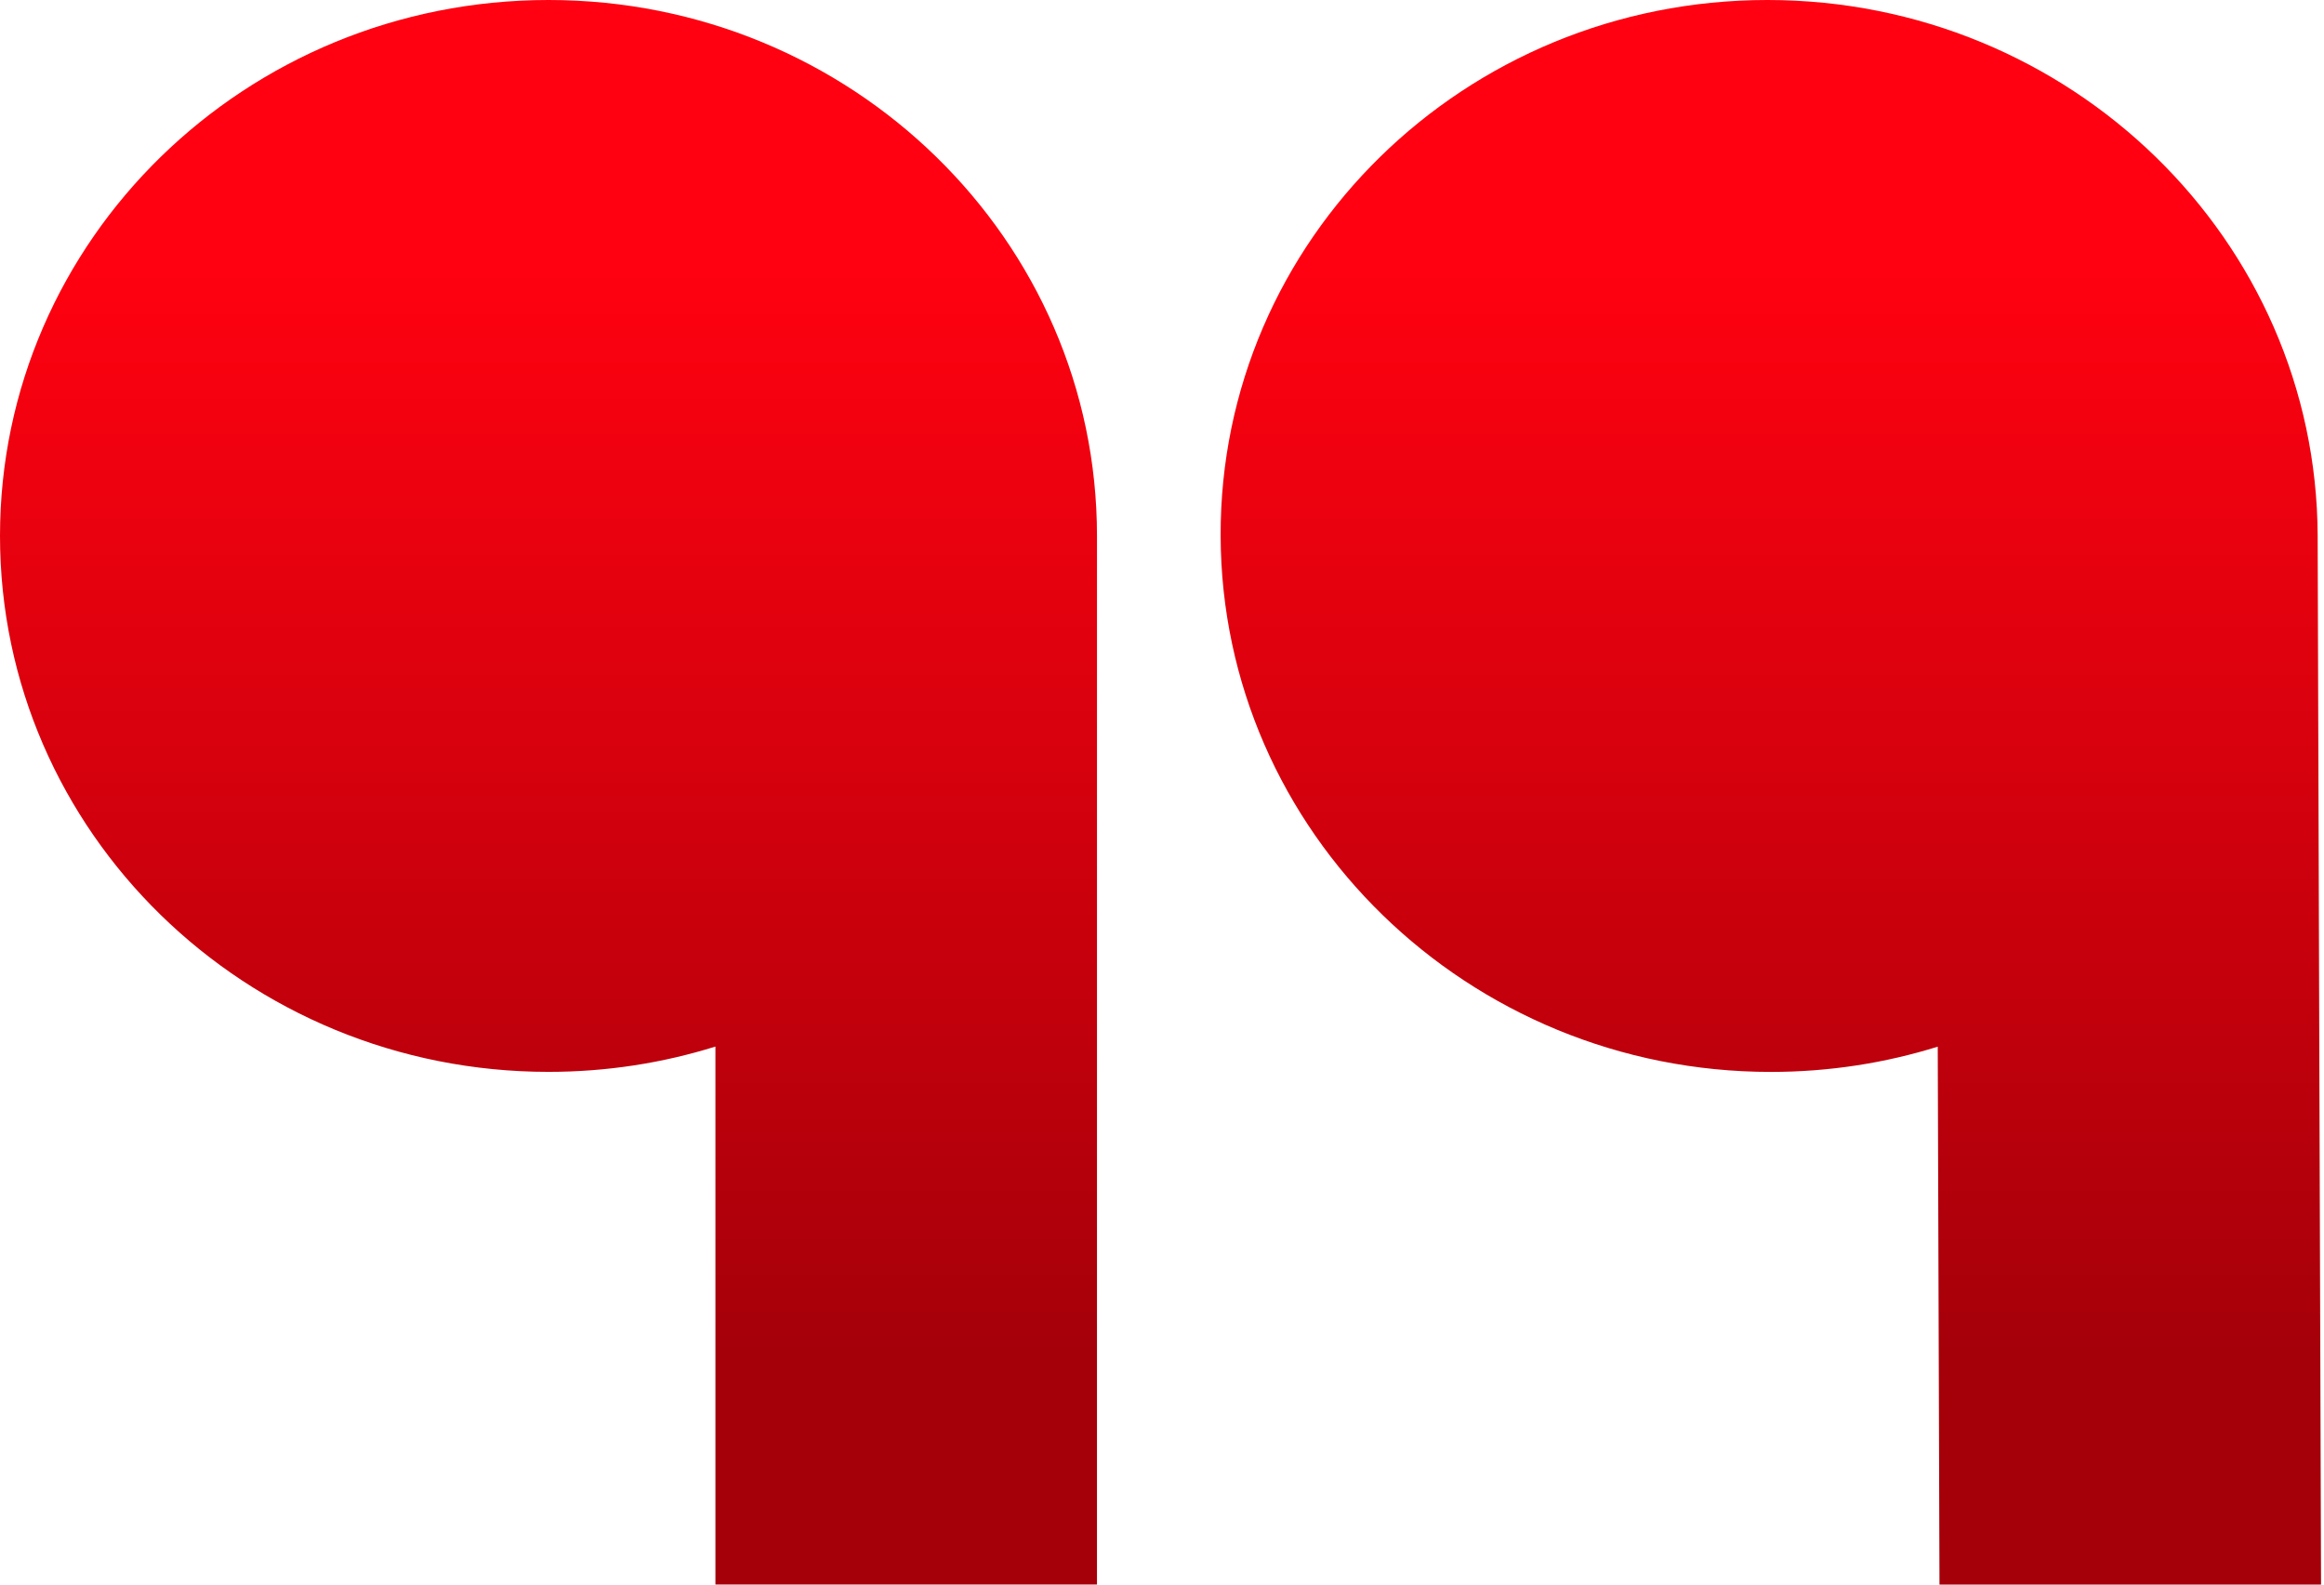 <svg width="44" height="30" viewBox="0 0 44 30" fill="none" xmlns="http://www.w3.org/2000/svg">
<path fill-rule="evenodd" clip-rule="evenodd" d="M20.769 10.146L20.769 10.199V29.998H13.545V19.814C12.549 20.125 11.487 20.293 10.385 20.293C4.649 20.293 0 15.75 0 10.146C0 4.543 4.649 0 10.385 0C16.12 0 20.769 4.543 20.769 10.146ZM43.88 10.147L43.88 10.216L43.944 30H36.72L36.687 19.816C35.691 20.126 34.63 20.294 33.528 20.294C27.793 20.294 23.128 15.751 23.11 10.147C23.092 4.543 27.726 0 33.462 0C39.197 0 43.861 4.543 43.88 10.147Z" fill="url(#paint0_linear)"/>
<defs>
<linearGradient id="paint0_linear" x1="21.972" y1="0" x2="21.972" y2="30" gradientUnits="userSpaceOnUse">
<stop offset="0.172" stop-color="#FF0110"/>
<stop offset="0.854" stop-color="#A5000A"/>
</linearGradient>
</defs>
</svg>
